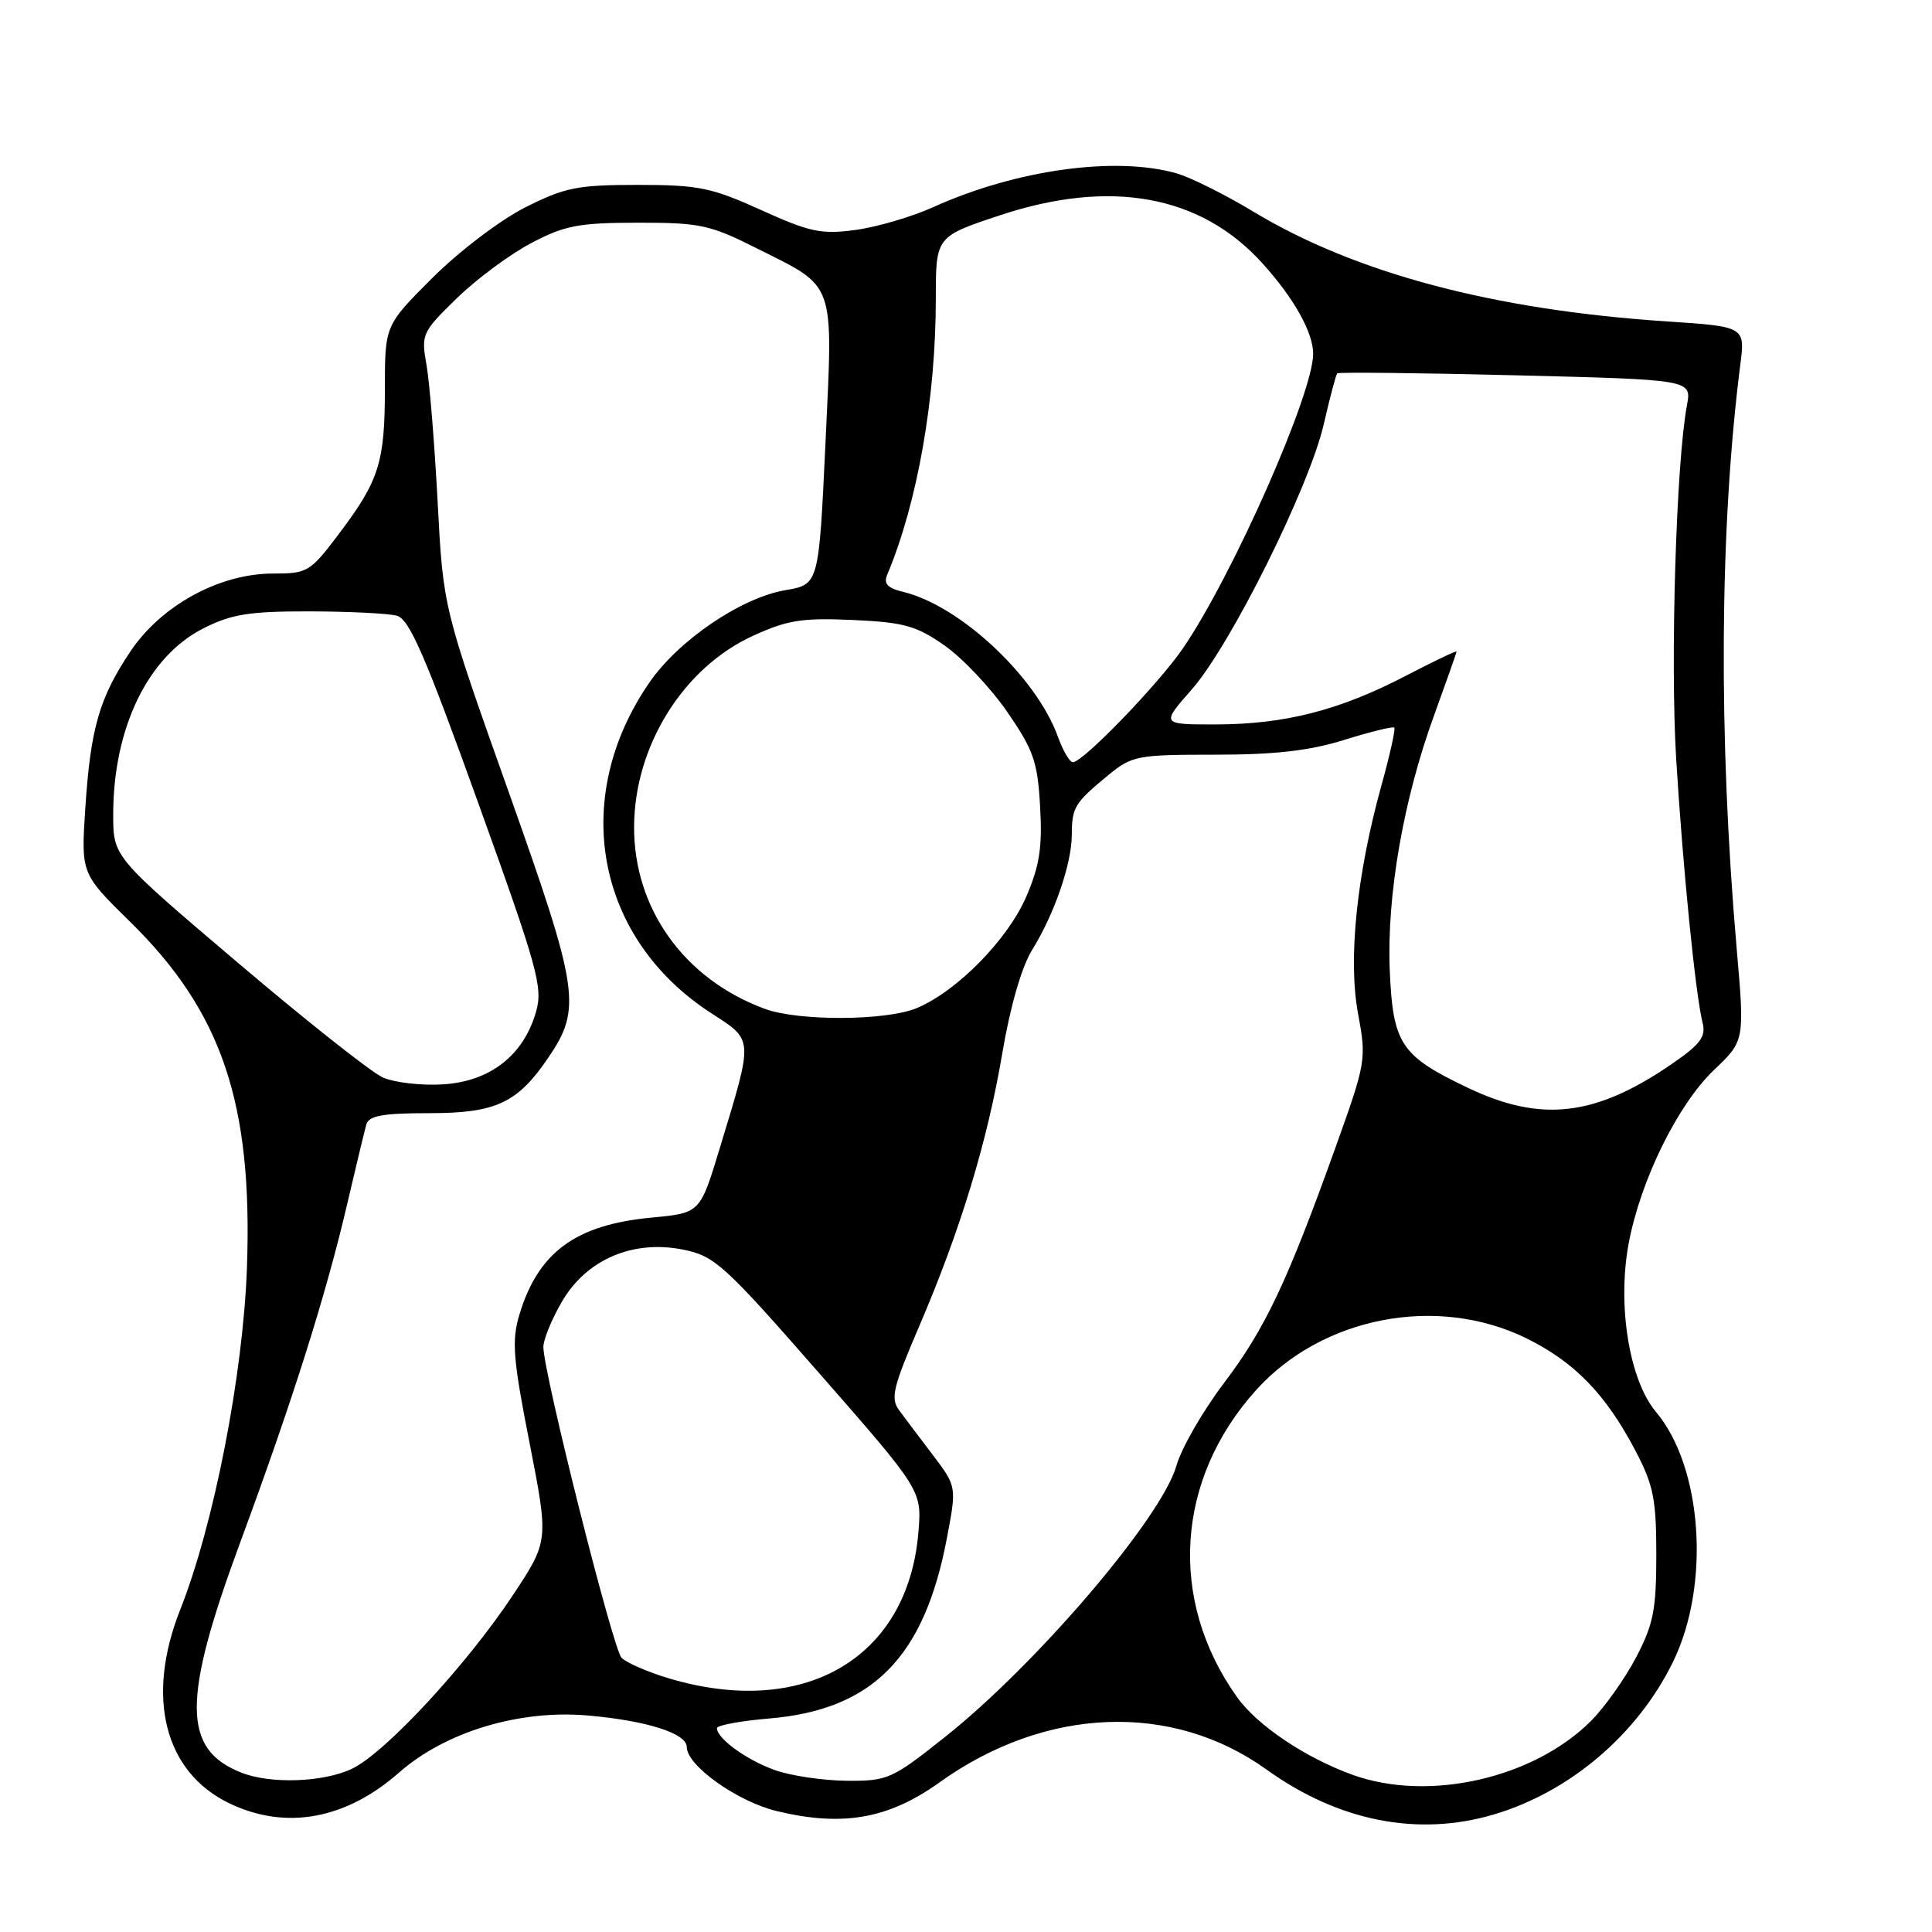 <?xml version="1.0" encoding="UTF-8" standalone="no"?>
<!DOCTYPE svg PUBLIC "-//W3C//DTD SVG 1.1//EN" "http://www.w3.org/Graphics/SVG/1.1/DTD/svg11.dtd" >
<svg xmlns="http://www.w3.org/2000/svg" xmlns:xlink="http://www.w3.org/1999/xlink" version="1.1" viewBox="0 0 256 256">
 <g >
 <path fill="currentColor"
d=" M 197.97 240.42 C 208.05 237.42 216.99 229.81 221.68 220.21 C 226.66 210.04 225.60 194.43 219.43 187.09 C 215.89 182.89 214.28 172.98 215.80 164.80 C 217.36 156.42 222.31 146.35 227.12 141.77 C 231.18 137.91 231.18 137.91 230.12 125.71 C 227.68 97.58 227.85 69.96 230.59 48.39 C 231.25 43.28 231.25 43.28 220.87 42.59 C 197.91 41.07 179.58 36.20 166.04 28.02 C 162.32 25.78 157.76 23.50 155.90 22.97 C 147.83 20.66 134.61 22.49 123.68 27.44 C 120.83 28.73 116.18 30.09 113.35 30.47 C 108.82 31.08 107.31 30.76 100.85 27.83 C 94.27 24.85 92.56 24.50 84.50 24.50 C 76.49 24.50 74.85 24.83 69.56 27.50 C 66.26 29.17 60.83 33.30 57.31 36.81 C 51.00 43.11 51.00 43.11 51.00 51.49 C 51.00 61.28 50.24 63.67 44.90 70.75 C 41.09 75.80 40.75 76.00 36.15 76.00 C 29.08 76.00 21.35 80.23 17.28 86.32 C 13.14 92.51 12.00 96.50 11.30 107.13 C 10.74 115.76 10.74 115.76 17.23 122.13 C 29.41 134.08 33.50 146.18 32.72 168.00 C 32.21 182.19 28.34 202.03 23.88 213.29 C 19.28 224.88 21.78 234.78 30.35 238.93 C 37.82 242.54 45.80 241.11 52.88 234.87 C 59.01 229.48 68.79 226.52 77.87 227.31 C 85.69 227.99 91.00 229.68 91.00 231.49 C 91.00 233.95 97.73 238.74 102.97 239.99 C 111.69 242.08 117.75 241.01 124.51 236.16 C 138.53 226.13 155.30 225.47 167.83 234.48 C 177.38 241.34 187.89 243.41 197.97 240.42 Z  M 179.30 235.20 C 173.02 232.95 166.59 228.64 163.91 224.87 C 154.76 212.03 155.77 196.01 166.47 184.16 C 175.24 174.46 190.42 171.55 202.19 177.30 C 208.62 180.45 212.77 184.72 216.74 192.29 C 219.09 196.78 219.47 198.68 219.47 206.00 C 219.47 213.29 219.09 215.23 216.78 219.63 C 215.30 222.45 212.61 226.24 210.80 228.05 C 203.20 235.64 189.35 238.79 179.30 235.20 Z  M 32.00 234.89 C 24.14 231.81 24.11 225.24 31.85 204.32 C 38.78 185.56 43.21 171.56 46.04 159.39 C 47.18 154.50 48.31 149.82 48.54 149.00 C 48.88 147.83 50.72 147.50 56.91 147.50 C 65.68 147.50 68.56 146.16 72.61 140.21 C 77.11 133.61 76.77 131.30 67.36 104.82 C 58.72 80.50 58.72 80.50 57.99 66.50 C 57.58 58.80 56.92 50.62 56.51 48.33 C 55.79 44.29 55.93 44.00 60.54 39.51 C 63.16 36.96 67.60 33.67 70.41 32.20 C 74.83 29.87 76.68 29.52 84.50 29.51 C 92.73 29.50 94.07 29.79 100.19 32.86 C 110.85 38.21 110.39 36.92 109.38 58.69 C 108.50 77.45 108.50 77.45 104.07 78.20 C 98.19 79.20 89.90 84.84 86.04 90.45 C 75.48 105.78 78.95 124.34 94.21 134.23 C 99.90 137.92 99.86 137.36 95.38 152.12 C 92.77 160.73 92.77 160.73 86.41 161.33 C 76.27 162.27 71.30 165.92 68.81 174.24 C 67.79 177.65 67.98 180.09 70.17 191.20 C 72.71 204.18 72.71 204.18 67.98 211.34 C 61.84 220.61 51.02 232.29 46.64 234.37 C 42.85 236.17 35.88 236.42 32.00 234.89 Z  M 102.68 234.55 C 98.93 233.21 95.00 230.37 95.00 228.99 C 95.00 228.61 98.12 228.03 101.92 227.71 C 115.60 226.56 122.46 219.63 125.45 203.90 C 126.77 196.98 126.77 196.98 123.64 192.84 C 121.91 190.57 119.89 187.89 119.15 186.88 C 117.97 185.30 118.31 183.86 121.78 175.78 C 127.28 162.96 130.83 151.29 132.82 139.50 C 133.86 133.35 135.38 128.11 136.75 125.89 C 139.71 121.11 142.00 114.49 142.02 110.62 C 142.03 106.97 142.40 106.37 146.83 102.73 C 150.00 100.13 150.66 100.00 160.99 100.00 C 168.94 100.00 173.50 99.48 178.12 98.04 C 181.58 96.96 184.56 96.23 184.75 96.41 C 184.93 96.60 184.17 100.03 183.05 104.06 C 179.76 115.93 178.61 127.13 179.95 134.31 C 181.07 140.36 181.00 140.76 177.03 151.85 C 170.58 169.84 167.66 176.03 162.19 183.25 C 159.38 186.96 156.53 191.91 155.87 194.25 C 153.90 201.13 137.37 220.51 125.23 230.15 C 118.17 235.76 117.64 236.00 112.18 235.96 C 109.06 235.93 104.78 235.30 102.68 234.55 Z  M 88.50 222.35 C 85.75 221.52 82.99 220.31 82.36 219.67 C 81.21 218.49 72.00 181.86 72.00 178.48 C 72.00 177.49 73.12 174.76 74.49 172.42 C 77.76 166.85 83.91 164.24 90.57 165.59 C 94.71 166.44 95.99 167.60 108.59 182.00 C 122.16 197.50 122.16 197.50 121.69 203.07 C 120.29 219.77 106.49 227.78 88.50 222.35 Z  M 194.50 144.14 C 185.60 139.90 184.57 138.34 184.15 128.58 C 183.74 118.68 185.96 105.89 190.06 94.69 C 191.67 90.25 193.00 86.49 193.00 86.33 C 193.00 86.18 189.96 87.63 186.25 89.56 C 177.50 94.12 170.25 95.97 161.17 95.99 C 153.83 96.00 153.83 96.00 157.91 91.36 C 163.07 85.50 173.52 64.49 175.42 56.15 C 176.22 52.65 177.02 49.65 177.19 49.47 C 177.37 49.30 188.01 49.41 200.84 49.73 C 224.16 50.31 224.16 50.31 223.53 53.69 C 222.10 61.30 221.31 87.45 222.10 100.53 C 223.00 115.17 224.66 131.78 225.61 135.56 C 226.06 137.37 225.29 138.39 221.57 140.95 C 211.41 147.94 204.25 148.78 194.50 144.14 Z  M 50.71 142.76 C 49.18 142.07 40.51 135.21 31.46 127.52 C 15.00 113.54 15.00 113.54 15.00 107.95 C 15.00 96.46 19.60 86.97 26.97 83.25 C 30.67 81.38 33.04 81.00 40.96 81.01 C 46.21 81.02 51.43 81.28 52.57 81.58 C 54.24 82.03 56.30 86.76 63.34 106.32 C 71.26 128.30 71.96 130.82 71.03 134.06 C 69.38 139.82 64.99 143.27 58.77 143.68 C 55.87 143.87 52.24 143.45 50.71 142.76 Z  M 101.32 133.67 C 90.68 129.75 83.98 120.41 84.02 109.55 C 84.06 98.87 90.52 88.48 99.77 84.25 C 104.33 82.16 106.29 81.85 112.98 82.15 C 119.80 82.46 121.41 82.91 125.17 85.54 C 127.55 87.21 131.29 91.17 133.47 94.34 C 136.95 99.39 137.49 100.93 137.82 106.88 C 138.13 112.25 137.75 114.72 135.99 118.80 C 133.54 124.49 126.81 131.35 121.47 133.58 C 117.41 135.27 105.81 135.33 101.32 133.67 Z  M 140.18 97.62 C 137.31 89.69 127.25 80.27 119.69 78.43 C 117.59 77.93 117.05 77.34 117.57 76.13 C 121.56 66.64 124.00 52.78 124.00 39.60 C 124.00 31.35 124.00 31.35 132.46 28.54 C 147.14 23.66 159.10 25.84 167.26 34.87 C 171.46 39.51 174.00 44.05 174.00 46.89 C 174.00 52.15 163.35 76.24 156.75 85.90 C 153.51 90.64 143.50 101.00 142.16 101.00 C 141.74 101.00 140.85 99.48 140.18 97.62 Z "/>
</g>
</svg>